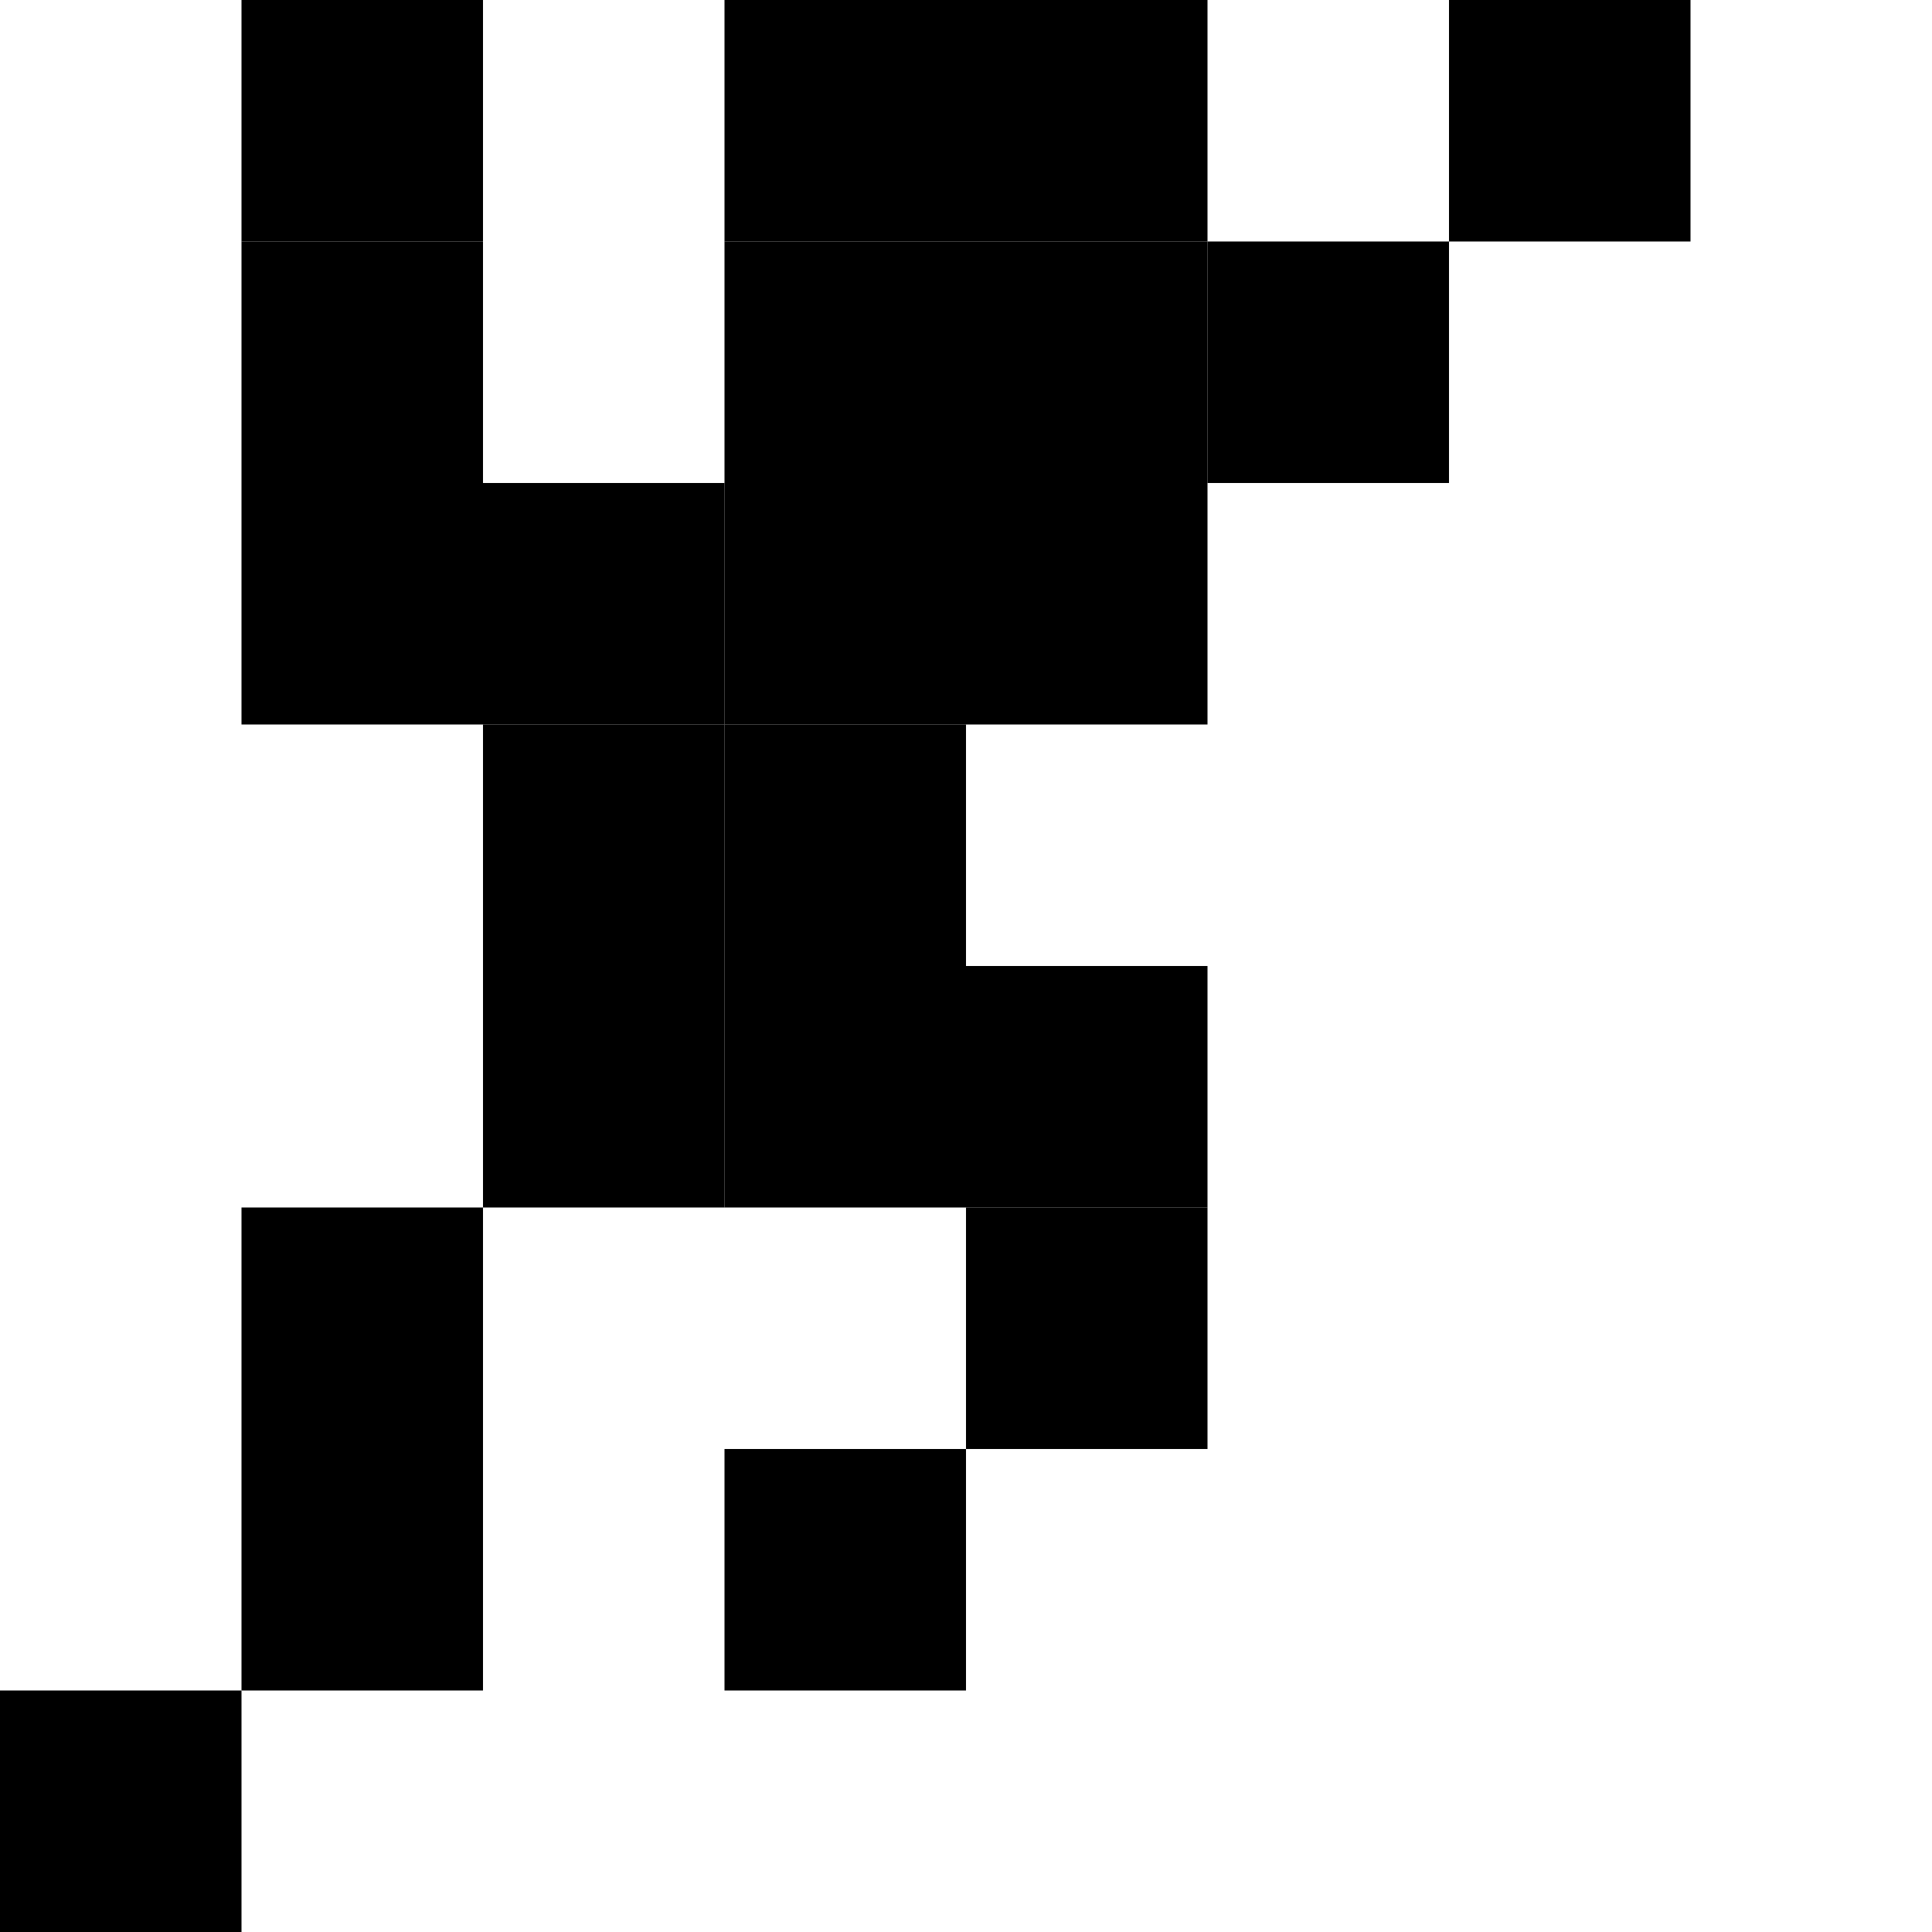 <svg xmlns:dc="http://purl.org/dc/elements/1.1/" xmlns:cc="http://creativecommons.org/ns#" xmlns:rdf="http://www.w3.org/1999/02/22-rdf-syntax-ns#" xmlns:svg="http://www.w3.org/2000/svg" xmlns="http://www.w3.org/2000/svg" xmlns:sodipodi="http://sodipodi.sourceforge.net/DTD/sodipodi-0.dtd" xmlns:inkscape="http://www.inkscape.org/namespaces/inkscape" inkscape:export-ydpi="48" inkscape:export-xdpi="48" inkscape:export-filename="/Users/jamie/Desktop/PNG Files/Window-Top.png" inkscape:version="1.0 (4035a4f, 2020-05-01)" sodipodi:docname="8 Bit Dungeon Sprites.svg" viewBox="0 0 256 256" height="256" width="256" xml:space="preserve" id="svg5857" version="1.1"><defs id="defs5861"/><sodipodi:namedview inkscape:document-rotation="0" inkscape:current-layer="layer134" inkscape:window-maximized="0" inkscape:window-y="23" inkscape:window-x="0" inkscape:cy="62.903159" inkscape:cx="519.01709" inkscape:zoom="1.4447115" showgrid="true" id="namedview5859" inkscape:window-height="1377" inkscape:window-width="2224" inkscape:pageshadow="2" inkscape:pageopacity="0" guidetolerance="10" gridtolerance="10000" objecttolerance="10" borderopacity="1" bordercolor="#666666" pagecolor="#ffffff" showguides="true" inkscape:guide-bbox="true"><inkscape:grid empspacing="32" id="grid5907" type="xygrid"/></sodipodi:namedview><svg:g inkscape:groupmode="layer" id="layer70" inkscape:label="Player Rope 01" style="display:inline"><svg:g transform="translate(-1e-6,-320)" id="g8022"><svg:g transform="translate(-32,320)" id="g4236"><svg:path inkscape:connector-curvature="0" id="path2649-3-9" style="fill:#000000;fill-opacity:1;fill-rule:nonzero;stroke:none;stroke-width:0.133" d="M 96,64 H 64 V 32 h 32 z"/><svg:path inkscape:connector-curvature="0" id="path2651-6-4" style="display:inline;fill:#000000;fill-opacity:1;fill-rule:nonzero;stroke:none;stroke-width:0.133" d="M 192,32 H 160 V 4e-7 h 32 z"/><svg:path inkscape:connector-curvature="0" id="path2653-7-4" style="display:inline;fill:#000000;fill-opacity:1;fill-rule:nonzero;stroke:none;stroke-width:0.133" d="M 160,32 H 128 V 4e-7 h 32 z"/><svg:path inkscape:connector-curvature="0" id="path2655-5-5" style="display:inline;fill:#000000;fill-opacity:1;fill-rule:nonzero;stroke:none;stroke-width:0.133" d="M 192,64 H 160 V 32 h 32 z"/><svg:path inkscape:connector-curvature="0" id="path2657-8-9" style="display:inline;fill:#000000;fill-opacity:1;fill-rule:nonzero;stroke:none;stroke-width:0.133" d="M 160,64 H 128 V 32 h 32 z"/><svg:path inkscape:connector-curvature="0" id="path2659-8-5" style="display:inline;fill:#000000;fill-opacity:1;fill-rule:nonzero;stroke:none;stroke-width:0.133" d="m 160,96 h -32 v -32 h 32 z"/><svg:path inkscape:connector-curvature="0" id="path2661-0-6" style="display:inline;fill:#000000;fill-opacity:1;fill-rule:nonzero;stroke:none;stroke-width:0.133" d="M 128,96 H 96 v -32 h 32 z"/><svg:path inkscape:connector-curvature="0" id="path2663-4-5" style="display:inline;fill:#000000;fill-opacity:1;fill-rule:nonzero;stroke:none;stroke-width:0.133" d="M 256,32 H 224 V 0 h 32 z"/><svg:path inkscape:connector-curvature="0" id="path2665-3-2" style="display:inline;fill:#000000;fill-opacity:1;fill-rule:nonzero;stroke:none;stroke-width:0.133" d="M 128,128 H 96 V 96 h 32 z"/><svg:path inkscape:connector-curvature="0" id="path2667-2-1" style="display:inline;fill:#000000;fill-opacity:1;fill-rule:nonzero;stroke:none;stroke-width:0.133" d="m 160,160 h -32 v -32 h 32 z"/><svg:path inkscape:connector-curvature="0" id="path2669-7-8" style="display:inline;fill:#000000;fill-opacity:1;fill-rule:nonzero;stroke:none;stroke-width:0.133" d="M 128,160 H 96 v -32 h 32 z"/><svg:path inkscape:connector-curvature="0" id="path2671-3-5" style="display:inline;fill:#000000;fill-opacity:1;fill-rule:nonzero;stroke:none;stroke-width:0.133" d="M 160,128 H 128 V 96 h 32 z"/><svg:path d="M 96,96 H 64 V 64 H 96 Z" style="display:inline;fill:#000000;fill-opacity:1;fill-rule:nonzero;stroke:none;stroke-width:0.133" id="path2673-8-9" inkscape:connector-curvature="0"/><svg:path inkscape:connector-curvature="0" id="path2677-3-8" style="display:inline;fill:#000000;fill-opacity:1;fill-rule:nonzero;stroke:none;stroke-width:0.133" d="M 96,224 H 64 V 192 h 32 z"/><svg:path d="M 64,256 H 32 v -32 h 32 z" style="display:inline;fill:#000000;fill-opacity:1;fill-rule:nonzero;stroke:none;stroke-width:0.133" id="path2679-8-8" inkscape:connector-curvature="0"/><svg:path inkscape:connector-curvature="0" id="path2681-2-9" style="display:inline;fill:#000000;fill-opacity:1;fill-rule:nonzero;stroke:none;stroke-width:0.133" d="M 192,192 H 160 v -32 h 32 z"/><svg:path d="M 160,224 H 128 V 192 h 32 z" style="display:inline;fill:#000000;fill-opacity:1;fill-rule:nonzero;stroke:none;stroke-width:0.133" id="path2683-4-7" inkscape:connector-curvature="0"/><svg:path d="M 96,192 H 64 v -32 h 32 z" style="display:inline;fill:#000000;fill-opacity:1;fill-rule:nonzero;stroke:none;stroke-width:0.133" id="path2689-7-5" inkscape:connector-curvature="0"/><svg:path d="M 192,160 H 160 v -32 h 32 z" style="display:inline;fill:#000000;fill-opacity:1;fill-rule:nonzero;stroke:none;stroke-width:0.133" id="path2691-9-4" inkscape:connector-curvature="0"/><svg:path d="M 96,32 H 64 V 0 H 96 Z" style="fill:#000000;fill-opacity:1;fill-rule:nonzero;stroke:none;stroke-width:0.133" id="path4164" inkscape:connector-curvature="0"/><svg:path d="M 224,64 H 192 V 32 h 32 z" style="display:inline;fill:#000000;fill-opacity:1;fill-rule:nonzero;stroke:none;stroke-width:0.133" id="path4166" inkscape:connector-curvature="0"/><svg:path inkscape:connector-curvature="0" id="path4168" style="display:inline;fill:#000000;fill-opacity:1;fill-rule:nonzero;stroke:none;stroke-width:0.133" d="M 192,96 H 160 V 64 h 32 z"/></svg:g></svg:g></svg:g></svg>